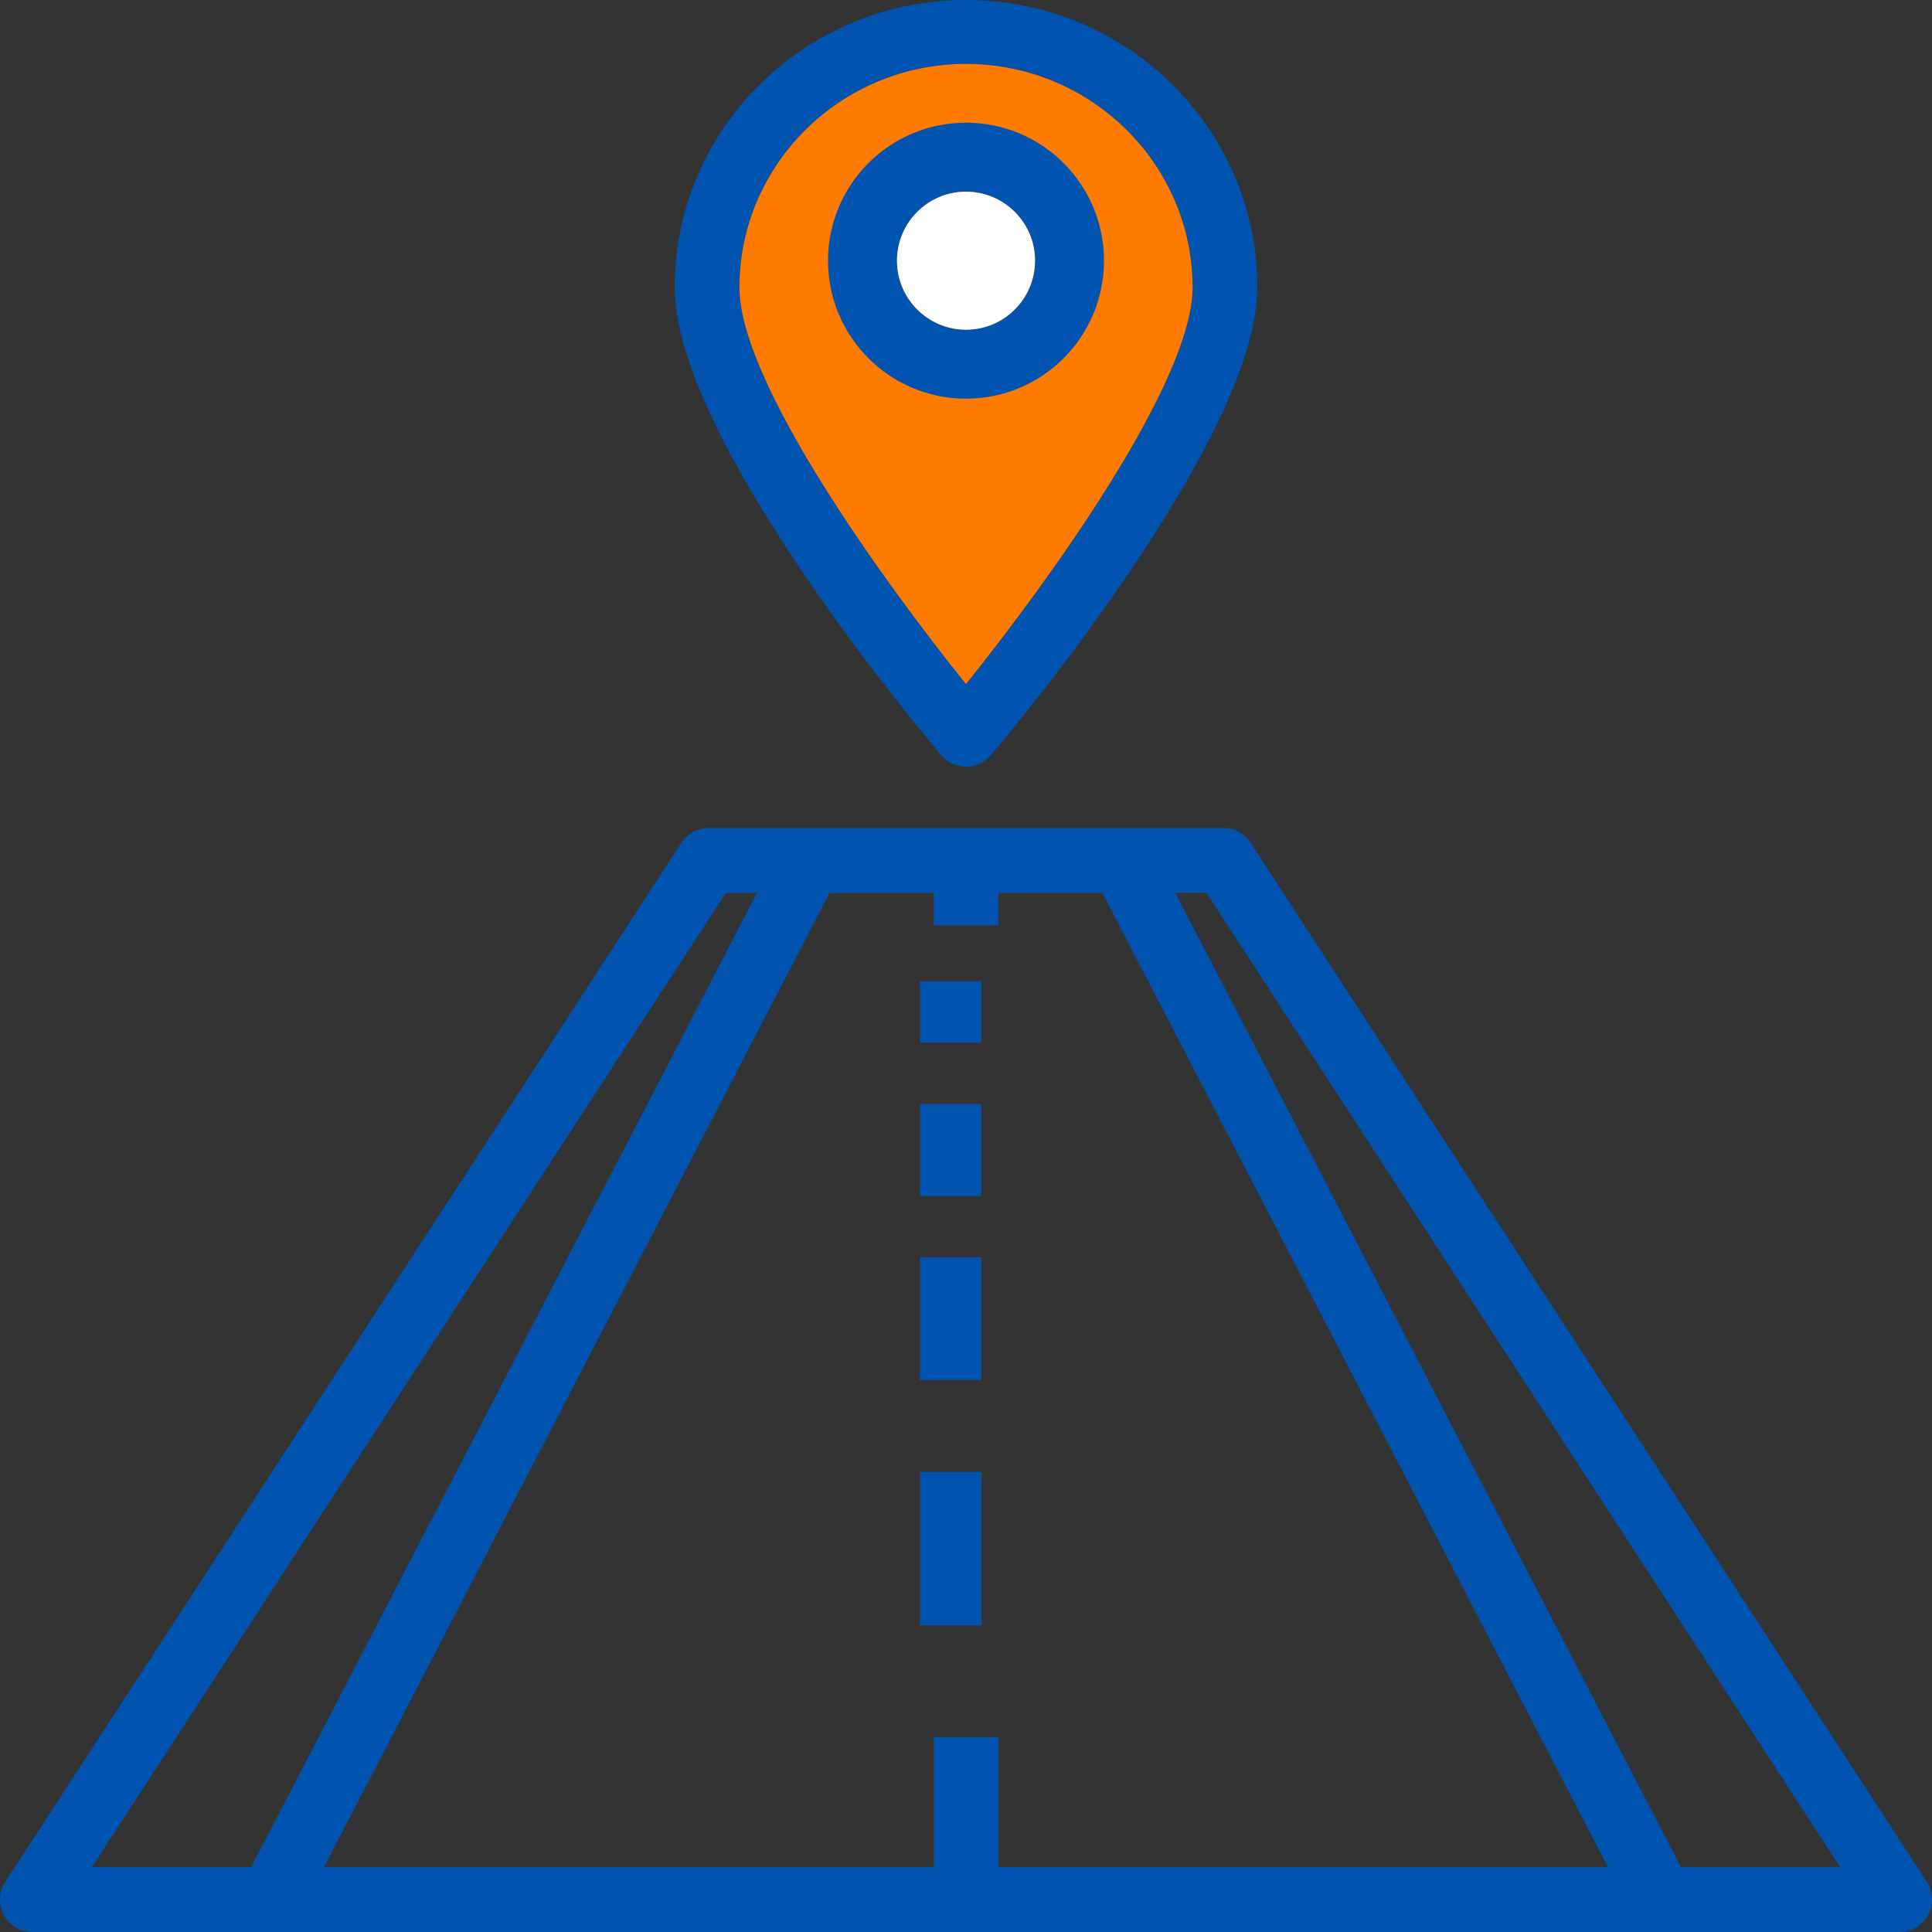 <svg xmlns="http://www.w3.org/2000/svg" width="28" height="28" viewBox="0 0 28 28">
    <rect x="0" y="0" width="28" height="28" fill="#333333" stroke="none"/>
    <g fill="none" fill-rule="evenodd">
        <g>
            <g>
                <g>
                    <path fill="#0054B0" fill-rule="nonzero" d="M27.923 27.271l-9.8-15.059c-.086-.132-.233-.212-.39-.212h-7.466c-.157 0-.304.08-.39.212l-9.8 15.06c-.095.144-.103.329-.02.481.08.152.238.247.41.247h27.066c.172 0 .33-.095.411-.247.082-.152.074-.337-.02-.482zM10.52 12.941h.451L3.64 27.06H1.331L10.52 12.94zm3.948 14.118v-1.883h-.934v1.883H4.696l7.326-14.118h1.511v.47h.934v-.47h1.51l7.326 14.118h-8.836zm9.893 0L17.033 12.94h.452l9.183 14.118H24.36z" transform="translate(-224 -1356) translate(224 1356)"/>
                    <path fill="#0054B0" fill-rule="nonzero" d="M13.333 14.222L14.222 14.222 14.222 15.111 13.333 15.111zM13.333 16L14.222 16 14.222 17.333 13.333 17.333zM13.333 18.222L14.222 18.222 14.222 20 13.333 20zM13.333 21.333L14.222 21.333 14.222 23.556 13.333 23.556zM14 11.111c.14 0 .271-.06.36-.166.395-.467 3.862-4.627 3.862-6.778C18.222 1.866 16.332 0 14 0c-2.332 0-4.222 1.866-4.222 4.167 0 2.15 3.467 6.31 3.862 6.778.089.105.221.166.36.166zM14 .926c1.813.002 3.282 1.452 3.284 3.24 0 1.38-2.117 4.297-3.284 5.748-1.168-1.45-3.284-4.366-3.284-5.747C10.719 2.377 12.187.928 14 .926z" transform="translate(-224 -1356) translate(224 1356)"/>
                    <path fill="#FF7B00" d="M14 .926c1.813.002 3.282 1.452 3.284 3.24 0 1.38-2.117 4.297-3.284 5.748-1.168-1.45-3.284-4.366-3.284-5.747C10.719 2.377 12.187.928 14 .926z" transform="translate(-224 -1356) translate(224 1356)"/>
                    <path fill="#0054B0" fill-rule="nonzero" d="M16 3.778c0-1.105-.895-2-2-2-1.104 0-2 .895-2 2s.896 2 2 2c1.105 0 2-.895 2-2zm-3 0c0-.552.448-1 1-1s1 .448 1 1-.448 1-1 1-1-.448-1-1z" transform="translate(-224 -1356) translate(224 1356)"/>
                    <path fill="#FFF" d="M13 3.778c0-.552.448-1 1-1s1 .448 1 1-.448 1-1 1-1-.448-1-1z" transform="translate(-224 -1356) translate(224 1356)"/>
                </g>
            </g>
        </g>
    </g>
</svg>

